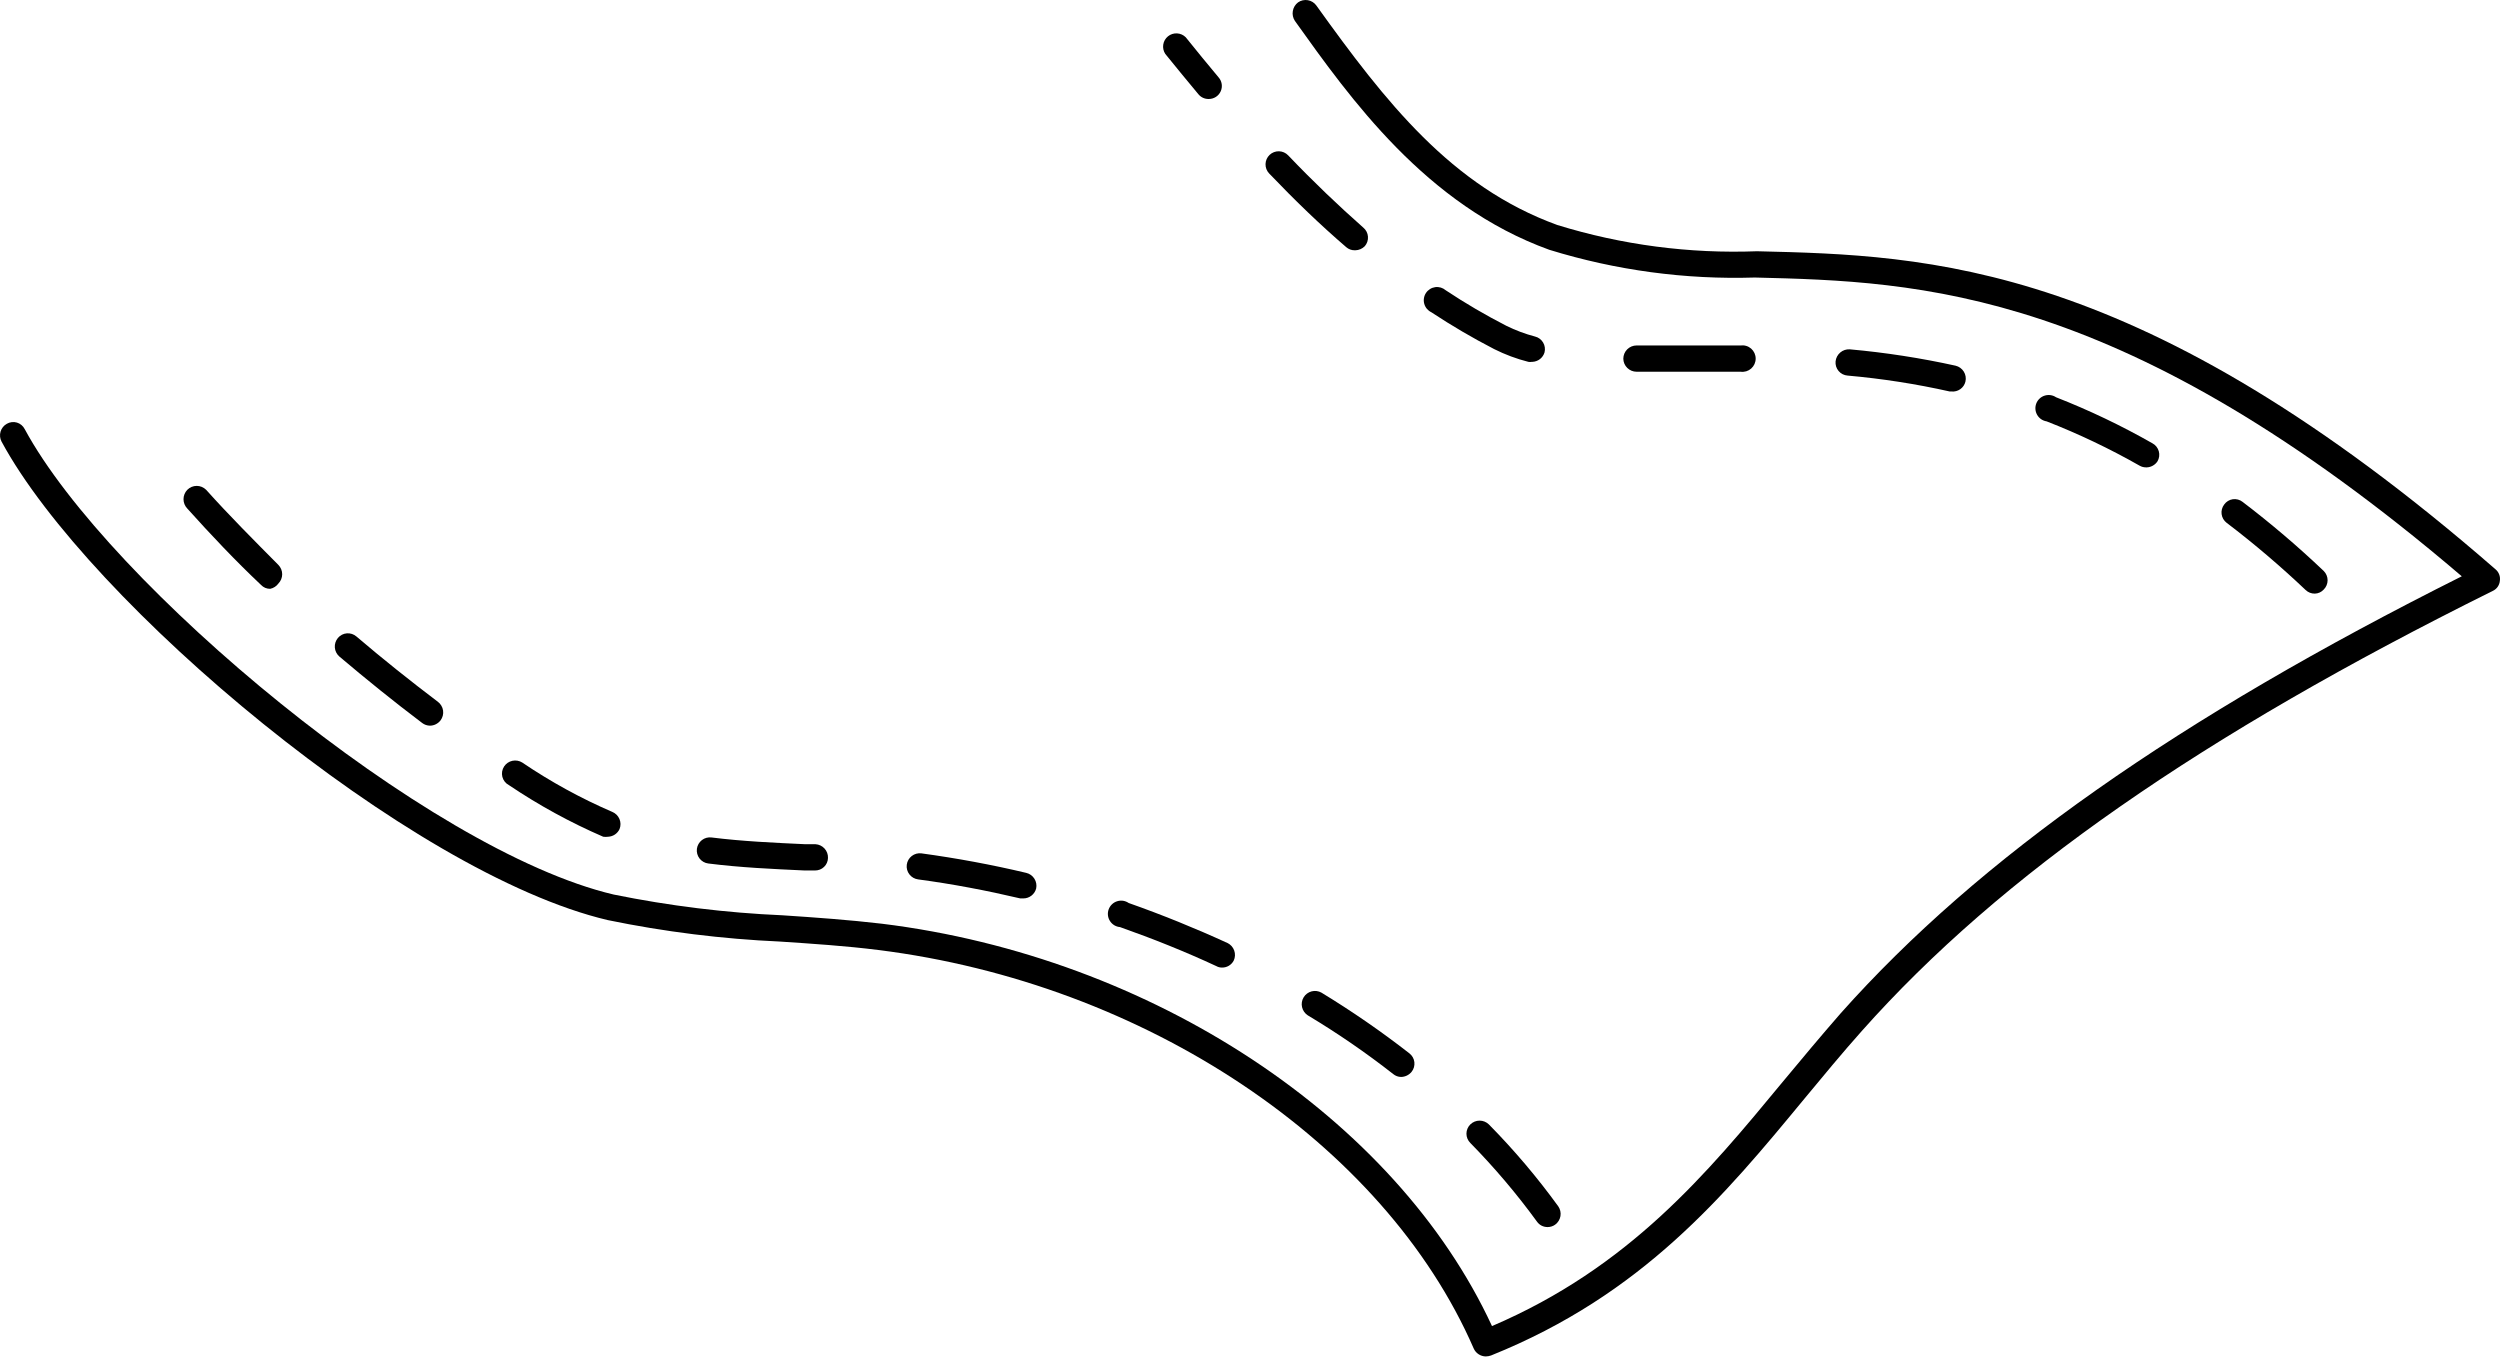 <svg width="104" height="57" viewBox="0 0 104 57" fill="none" xmlns="http://www.w3.org/2000/svg">
<path d="M61.807 56.428C61.7 56.426 61.597 56.394 61.508 56.335C61.419 56.277 61.349 56.194 61.306 56.097C57.577 47.538 47.614 40.902 36.529 39.519C35.185 39.349 33.792 39.259 32.449 39.169C30.041 39.061 27.644 38.763 25.283 38.276C17.064 36.342 3.683 25.066 0.065 18.371C-0.003 18.243 -0.018 18.093 0.023 17.955C0.064 17.816 0.158 17.699 0.285 17.629C0.348 17.593 0.417 17.569 0.489 17.561C0.561 17.552 0.634 17.558 0.704 17.579C0.773 17.6 0.838 17.634 0.893 17.681C0.949 17.727 0.994 17.785 1.027 17.849C4.505 24.284 17.765 35.39 25.533 37.214C27.846 37.684 30.192 37.973 32.549 38.076C33.913 38.166 35.316 38.266 36.689 38.427C47.915 39.81 58.058 46.505 62.067 55.165C67.78 52.72 71.018 48.811 74.155 45.012C74.937 44.07 75.749 43.097 76.571 42.155C82.334 35.68 90.603 29.887 102.41 23.974C88.318 11.946 79.838 11.715 73.002 11.545C70.108 11.636 67.219 11.246 64.453 10.392C59.321 8.538 56.174 4.098 53.868 0.87C53.788 0.749 53.756 0.602 53.781 0.459C53.805 0.315 53.883 0.186 53.999 0.099C54.117 0.016 54.264 -0.016 54.406 0.008C54.549 0.032 54.676 0.112 54.76 0.229C57.637 4.238 60.373 7.756 64.784 9.36C67.472 10.19 70.281 10.559 73.093 10.452C80.199 10.623 89.049 10.833 103.813 23.683C103.882 23.741 103.935 23.815 103.967 23.9C103.999 23.984 104.008 24.075 103.994 24.164C103.986 24.255 103.953 24.341 103.901 24.415C103.848 24.489 103.776 24.548 103.693 24.585C91.575 30.599 83.236 36.382 77.453 42.887C76.631 43.809 75.839 44.771 75.057 45.714C71.749 49.723 68.332 53.852 62.027 56.388C61.956 56.413 61.882 56.426 61.807 56.428Z" fill="black"/>
<path d="M64.383 51.046C64.297 51.047 64.212 51.028 64.135 50.99C64.058 50.951 63.992 50.895 63.942 50.825C63.098 49.666 62.17 48.571 61.166 47.548C61.114 47.497 61.074 47.437 61.046 47.371C61.018 47.305 61.004 47.234 61.004 47.162C61.004 47.09 61.018 47.019 61.046 46.953C61.074 46.886 61.114 46.826 61.166 46.776C61.269 46.675 61.407 46.618 61.551 46.618C61.696 46.618 61.834 46.675 61.937 46.776C62.984 47.837 63.949 48.977 64.824 50.184C64.906 50.303 64.939 50.449 64.915 50.591C64.89 50.734 64.811 50.861 64.694 50.946C64.603 51.011 64.495 51.046 64.383 51.046ZM58.289 44.801C58.168 44.801 58.051 44.758 57.958 44.681C56.824 43.793 55.636 42.976 54.4 42.236C54.281 42.157 54.196 42.035 54.165 41.896C54.133 41.757 54.157 41.611 54.231 41.489C54.305 41.367 54.423 41.278 54.562 41.241C54.7 41.205 54.847 41.224 54.971 41.293C56.238 42.064 57.46 42.908 58.63 43.819C58.687 43.863 58.735 43.918 58.771 43.981C58.807 44.044 58.83 44.114 58.838 44.186C58.846 44.258 58.84 44.331 58.82 44.4C58.8 44.47 58.766 44.535 58.72 44.591C58.667 44.655 58.602 44.706 58.527 44.743C58.453 44.779 58.372 44.799 58.289 44.801ZM50.832 40.251C50.751 40.251 50.672 40.231 50.601 40.191C49.308 39.589 47.955 39.048 46.592 38.567C46.508 38.56 46.426 38.533 46.354 38.49C46.282 38.446 46.22 38.386 46.175 38.315C46.129 38.244 46.1 38.163 46.091 38.08C46.081 37.996 46.091 37.91 46.12 37.831C46.149 37.752 46.195 37.68 46.256 37.621C46.317 37.562 46.39 37.518 46.471 37.493C46.551 37.467 46.637 37.46 46.72 37.472C46.804 37.485 46.883 37.517 46.953 37.565C48.346 38.056 49.729 38.617 51.062 39.229C51.194 39.291 51.294 39.404 51.343 39.541C51.392 39.678 51.385 39.829 51.323 39.96C51.276 40.05 51.206 40.124 51.119 40.176C51.032 40.227 50.933 40.253 50.832 40.251ZM42.573 37.374H42.443C41.039 37.044 39.616 36.773 38.193 36.583C38.049 36.564 37.919 36.489 37.831 36.374C37.742 36.26 37.703 36.115 37.722 35.971C37.74 35.828 37.815 35.697 37.93 35.609C38.044 35.521 38.19 35.481 38.333 35.5C39.796 35.7 41.26 35.971 42.693 36.312C42.833 36.345 42.954 36.432 43.031 36.554C43.108 36.676 43.134 36.823 43.104 36.963C43.073 37.081 43.004 37.185 42.908 37.259C42.812 37.333 42.694 37.374 42.573 37.374ZM33.903 36.212H33.472C32.159 36.151 30.806 36.091 29.463 35.921C29.392 35.912 29.323 35.889 29.261 35.853C29.199 35.817 29.144 35.77 29.1 35.713C29.012 35.598 28.973 35.453 28.991 35.309C29.01 35.166 29.085 35.036 29.2 34.947C29.314 34.859 29.459 34.82 29.603 34.839C30.876 34.999 32.199 35.059 33.492 35.119H33.923C34.067 35.127 34.203 35.191 34.3 35.298C34.398 35.405 34.45 35.546 34.444 35.69C34.443 35.76 34.428 35.829 34.4 35.893C34.372 35.957 34.332 36.015 34.281 36.063C34.231 36.111 34.172 36.15 34.107 36.175C34.042 36.2 33.973 36.213 33.903 36.212ZM25.303 34.808C25.233 34.818 25.162 34.818 25.093 34.808C23.724 34.215 22.412 33.497 21.174 32.663C21.106 32.628 21.046 32.579 20.999 32.52C20.952 32.46 20.917 32.391 20.898 32.317C20.88 32.244 20.876 32.167 20.889 32.092C20.902 32.017 20.931 31.945 20.973 31.882C21.053 31.762 21.176 31.679 21.316 31.649C21.457 31.619 21.603 31.645 21.725 31.721C22.907 32.522 24.162 33.21 25.473 33.776C25.607 33.832 25.713 33.937 25.769 34.07C25.826 34.203 25.827 34.353 25.774 34.488C25.732 34.579 25.666 34.657 25.583 34.714C25.5 34.77 25.403 34.803 25.303 34.808ZM17.886 30.188C17.77 30.186 17.658 30.148 17.565 30.078C16.383 29.186 15.23 28.253 14.117 27.311C14.008 27.216 13.94 27.082 13.929 26.938C13.918 26.793 13.964 26.65 14.057 26.539C14.103 26.484 14.16 26.439 14.224 26.405C14.288 26.372 14.358 26.352 14.43 26.347C14.502 26.341 14.575 26.35 14.643 26.373C14.711 26.396 14.775 26.432 14.829 26.479C15.921 27.411 17.064 28.323 18.217 29.195C18.275 29.239 18.323 29.293 18.36 29.356C18.397 29.418 18.422 29.487 18.432 29.558C18.442 29.63 18.438 29.703 18.42 29.773C18.402 29.843 18.37 29.909 18.327 29.967C18.275 30.035 18.208 30.09 18.132 30.128C18.056 30.167 17.971 30.187 17.886 30.188ZM11.241 24.495C11.169 24.496 11.099 24.482 11.033 24.455C10.968 24.427 10.909 24.386 10.86 24.334C9.797 23.332 8.765 22.239 7.793 21.157C7.691 21.052 7.634 20.912 7.634 20.766C7.634 20.62 7.691 20.48 7.793 20.375C7.844 20.324 7.905 20.283 7.972 20.255C8.039 20.227 8.111 20.213 8.184 20.213C8.256 20.213 8.328 20.227 8.395 20.255C8.462 20.283 8.523 20.324 8.575 20.375C9.527 21.438 10.579 22.49 11.582 23.502C11.682 23.605 11.739 23.744 11.739 23.888C11.739 24.033 11.682 24.171 11.582 24.274C11.499 24.388 11.378 24.466 11.241 24.495Z" fill="black"/>
<path d="M96.296 24.695C96.154 24.697 96.017 24.643 95.915 24.545C94.87 23.554 93.773 22.62 92.627 21.748C92.571 21.705 92.523 21.651 92.487 21.589C92.451 21.527 92.428 21.459 92.419 21.388C92.409 21.317 92.414 21.246 92.433 21.177C92.451 21.108 92.484 21.043 92.527 20.987C92.569 20.928 92.622 20.878 92.683 20.841C92.745 20.803 92.813 20.778 92.884 20.768C92.956 20.758 93.028 20.762 93.098 20.781C93.167 20.799 93.232 20.832 93.289 20.876C94.467 21.772 95.595 22.733 96.667 23.753C96.718 23.803 96.759 23.863 96.786 23.93C96.814 23.996 96.828 24.067 96.828 24.139C96.828 24.211 96.814 24.282 96.786 24.348C96.759 24.414 96.718 24.474 96.667 24.525C96.62 24.577 96.562 24.619 96.499 24.648C96.435 24.677 96.366 24.693 96.296 24.695ZM89.28 19.443C89.185 19.444 89.092 19.42 89.009 19.373C87.766 18.666 86.473 18.049 85.14 17.529C85.058 17.516 84.981 17.485 84.912 17.439C84.844 17.392 84.787 17.331 84.746 17.259C84.705 17.188 84.68 17.108 84.674 17.026C84.667 16.943 84.68 16.86 84.71 16.783C84.74 16.706 84.787 16.637 84.847 16.581C84.907 16.524 84.98 16.482 85.059 16.458C85.138 16.433 85.221 16.426 85.303 16.438C85.385 16.45 85.463 16.48 85.531 16.526C86.912 17.067 88.252 17.706 89.54 18.441C89.605 18.475 89.661 18.522 89.707 18.579C89.752 18.636 89.786 18.702 89.806 18.772C89.825 18.842 89.831 18.915 89.821 18.988C89.812 19.06 89.788 19.13 89.751 19.192C89.702 19.266 89.637 19.327 89.56 19.37C89.484 19.414 89.398 19.439 89.31 19.443H89.28ZM81.151 16.286H81.111C79.71 15.972 78.291 15.751 76.861 15.624C76.789 15.619 76.719 15.6 76.654 15.567C76.59 15.535 76.533 15.489 76.486 15.434C76.439 15.379 76.404 15.315 76.382 15.246C76.361 15.177 76.353 15.105 76.36 15.033C76.375 14.889 76.445 14.757 76.555 14.664C76.665 14.57 76.807 14.523 76.951 14.532C78.431 14.665 79.901 14.893 81.352 15.213C81.494 15.247 81.617 15.335 81.694 15.459C81.771 15.583 81.796 15.733 81.762 15.875C81.732 16.002 81.656 16.114 81.549 16.189C81.442 16.265 81.311 16.299 81.181 16.286H81.151ZM68.332 15.464H68.081C67.936 15.464 67.798 15.407 67.695 15.306C67.591 15.205 67.532 15.067 67.53 14.923C67.53 14.777 67.588 14.636 67.691 14.533C67.794 14.43 67.935 14.371 68.081 14.371H70.085H72.17H72.411C72.489 14.361 72.568 14.367 72.644 14.39C72.719 14.412 72.788 14.451 72.848 14.502C72.907 14.554 72.954 14.618 72.987 14.69C73.019 14.761 73.036 14.839 73.036 14.918C73.036 14.996 73.019 15.074 72.987 15.146C72.954 15.217 72.907 15.281 72.848 15.333C72.788 15.385 72.719 15.423 72.644 15.446C72.568 15.468 72.489 15.475 72.411 15.464H72.17H70.106H68.332ZM63.721 15.053C63.675 15.062 63.627 15.062 63.581 15.053C63.088 14.928 62.611 14.75 62.157 14.522C61.258 14.058 60.385 13.546 59.541 12.988C59.47 12.954 59.408 12.905 59.357 12.845C59.307 12.785 59.27 12.714 59.249 12.638C59.228 12.562 59.223 12.483 59.236 12.405C59.248 12.328 59.276 12.254 59.32 12.188C59.363 12.122 59.42 12.067 59.487 12.025C59.553 11.983 59.628 11.956 59.706 11.945C59.784 11.934 59.863 11.941 59.938 11.963C60.014 11.986 60.083 12.024 60.143 12.076C60.953 12.614 61.793 13.106 62.658 13.55C63.043 13.741 63.446 13.892 63.861 14.001C63.931 14.018 63.996 14.049 64.053 14.092C64.11 14.135 64.158 14.188 64.194 14.25C64.231 14.311 64.255 14.38 64.264 14.45C64.274 14.521 64.27 14.593 64.252 14.662C64.219 14.771 64.153 14.867 64.064 14.937C63.974 15.007 63.865 15.047 63.751 15.053H63.721ZM56.354 10.412C56.225 10.413 56.1 10.367 56.003 10.282C54.931 9.36 53.888 8.358 52.796 7.215C52.696 7.11 52.642 6.97 52.646 6.825C52.65 6.68 52.711 6.543 52.816 6.443C52.921 6.343 53.061 6.29 53.206 6.293C53.351 6.297 53.488 6.358 53.588 6.463C54.65 7.576 55.672 8.548 56.715 9.47C56.77 9.516 56.816 9.573 56.849 9.637C56.882 9.701 56.902 9.771 56.907 9.843C56.913 9.915 56.904 9.988 56.881 10.056C56.859 10.124 56.822 10.188 56.775 10.242C56.672 10.347 56.531 10.408 56.384 10.412H56.354ZM50.28 4.118C50.2 4.119 50.121 4.103 50.048 4.07C49.975 4.037 49.911 3.988 49.859 3.927C49.378 3.356 48.927 2.795 48.476 2.243C48.4 2.129 48.37 1.991 48.391 1.856C48.411 1.72 48.482 1.598 48.588 1.511C48.694 1.425 48.829 1.381 48.966 1.389C49.102 1.396 49.232 1.454 49.328 1.552C49.769 2.103 50.23 2.664 50.691 3.216C50.761 3.294 50.807 3.391 50.823 3.495C50.839 3.599 50.824 3.705 50.78 3.801C50.736 3.897 50.666 3.978 50.577 4.034C50.488 4.09 50.385 4.119 50.28 4.118Z" fill="black"/>
</svg>
